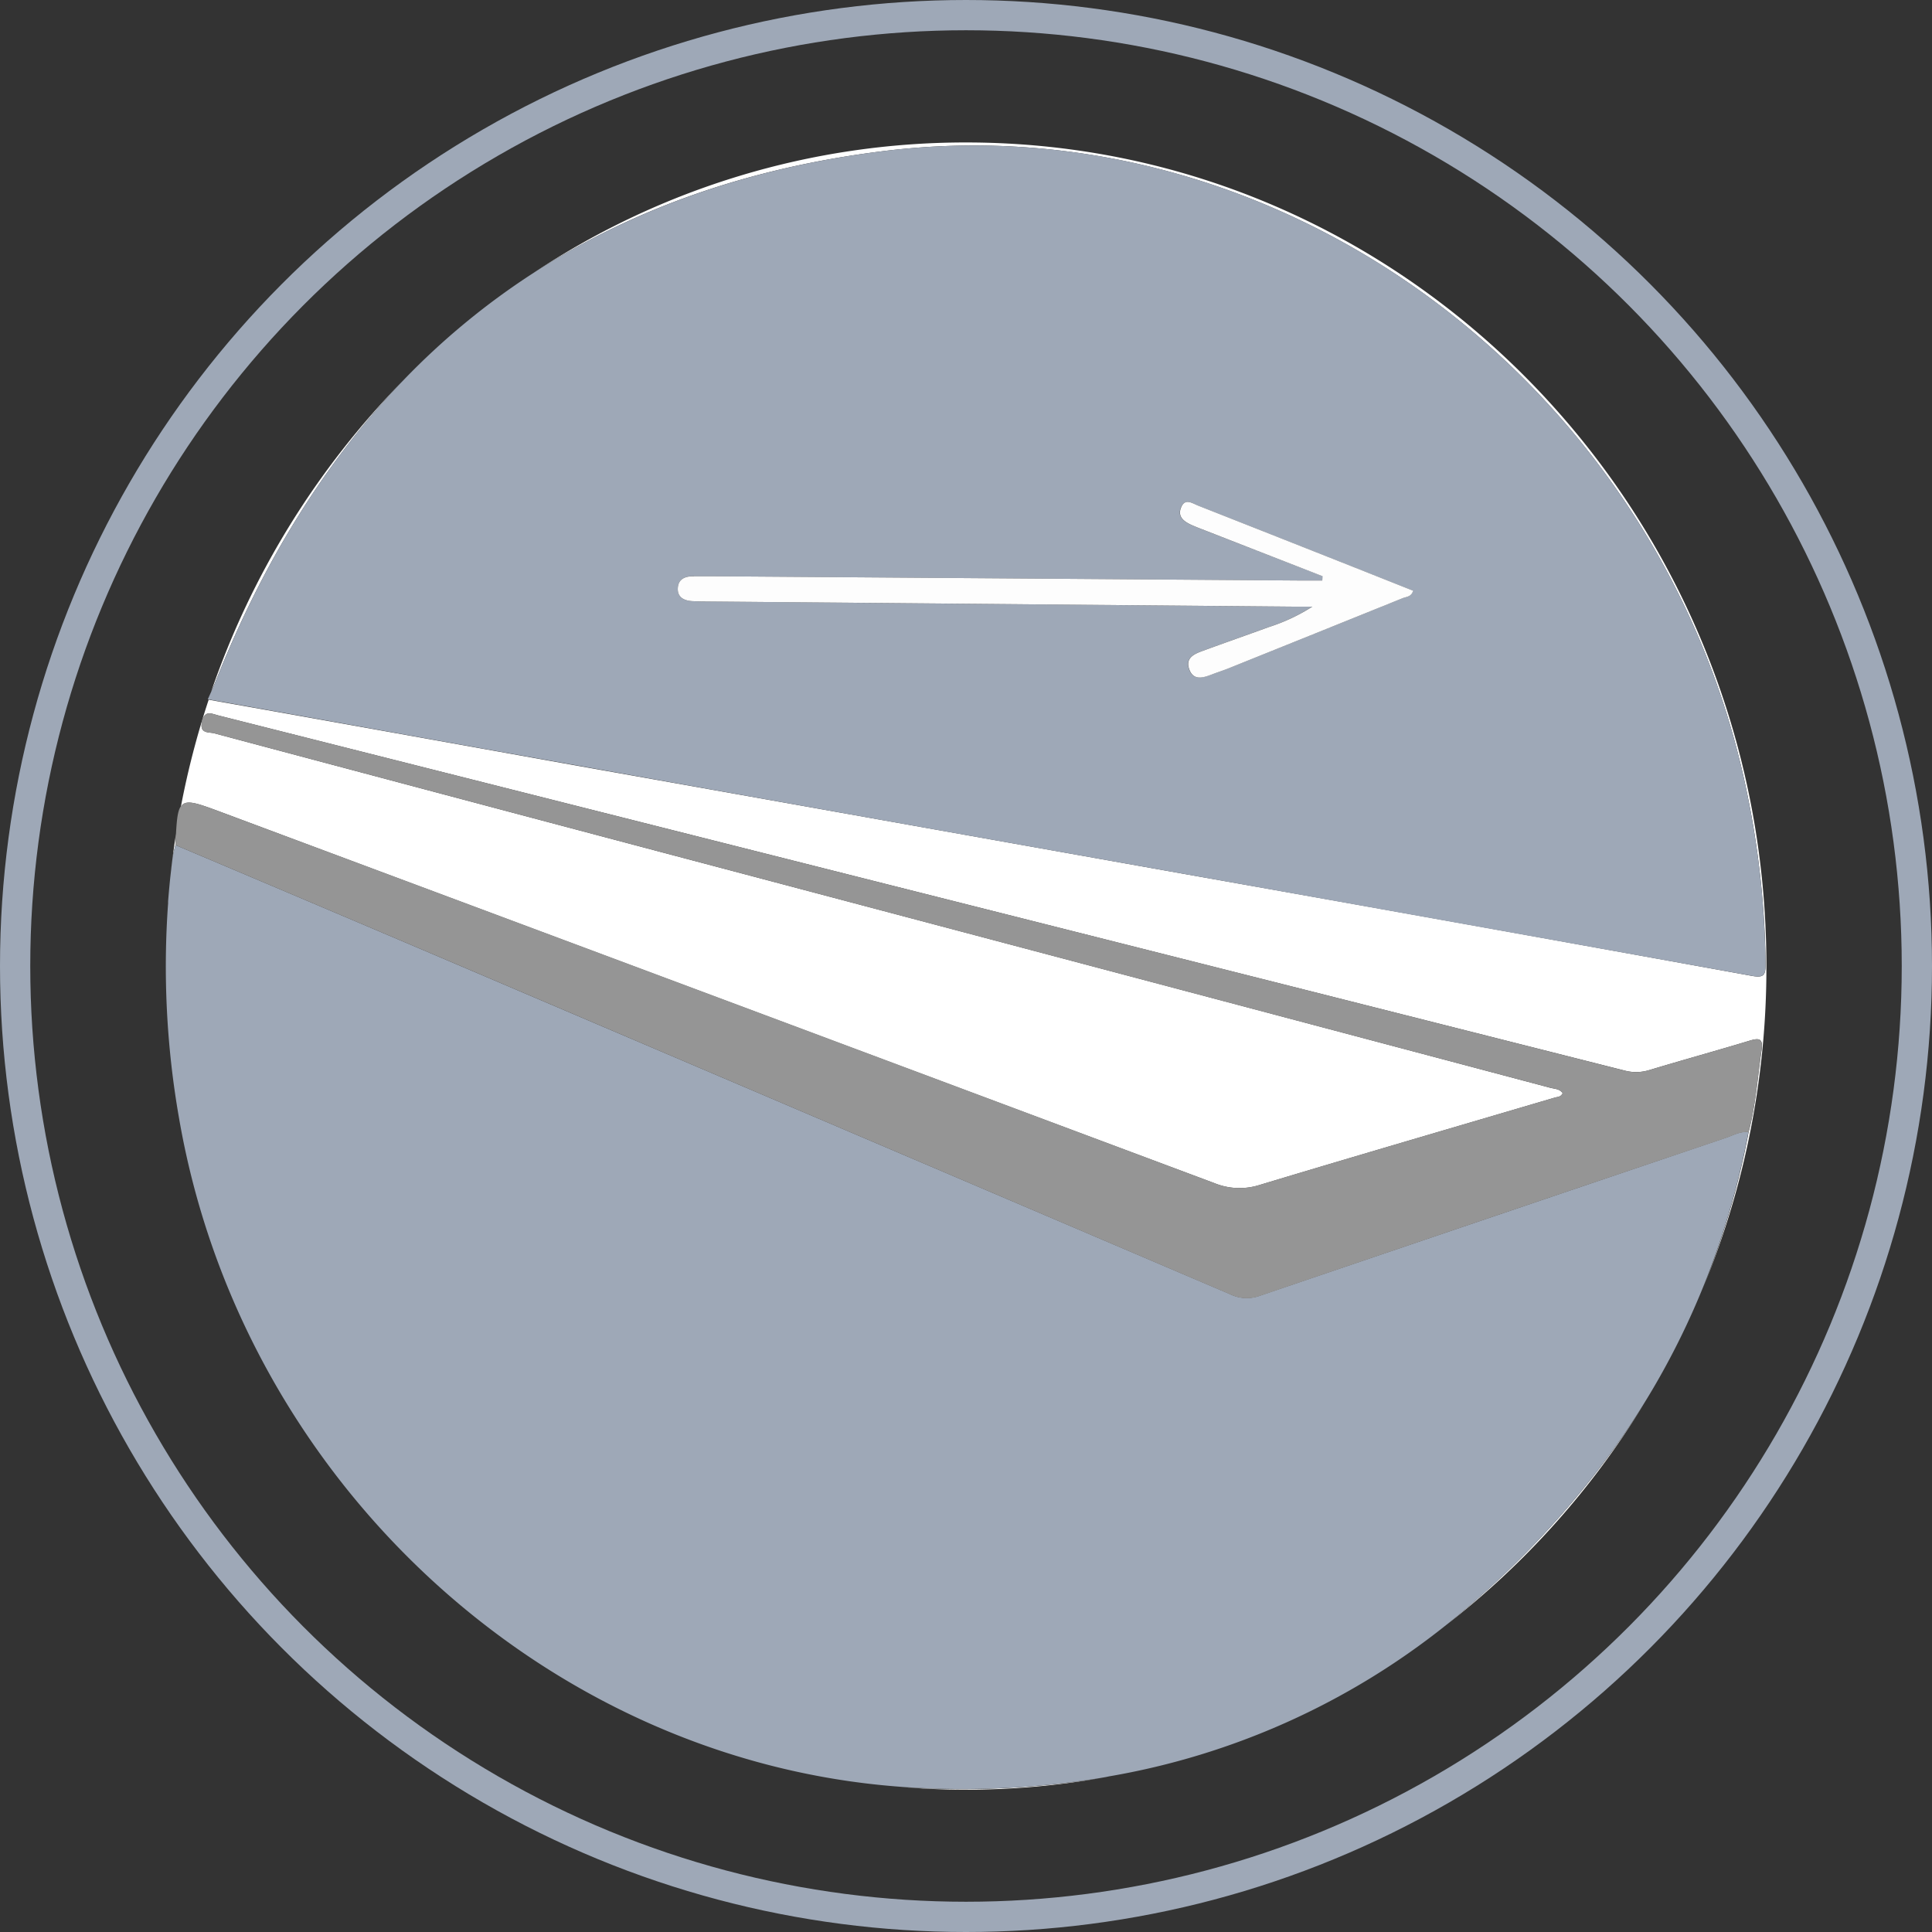 <svg xmlns="http://www.w3.org/2000/svg" viewBox="0 0 447 447"><rect x="0" y="0" width="447" height="447" fill="#333333" stroke="none"/><defs><style>.cls-1{fill:#fff;}.cls-2{fill:#9ea8b7;}.cls-3{fill:#959595;}.cls-4{fill:#fdfdfd;}.cls-5{fill:none;stroke:#9ea8b7;stroke-miterlimit:10;stroke-width:7px;}</style></defs><title>Asset 30</title><g id="Layer_2" data-name="Layer 2"><g id="peanut"><path class="cls-1" d="M334.56,376a189.64,189.64,0,0,0,45.78-51.17,177.62,177.62,0,0,1-10.74,15.45A209.18,209.18,0,0,1,334.56,376Z"/><path class="cls-1" d="M93.23,88.08A191.45,191.45,0,0,0,48.87,160c.36-.8.7-1.56,1-2.32C60.86,130,75.3,106.74,93.23,88.08Z"/><path class="cls-1" d="M51.44,188Q166.21,230.86,281,273.75a15.37,15.37,0,0,0,10.54.38c22.71-6.84,45.48-13.48,68.23-20.19.6-.18,1.33-.09,1.78-1-.67-1.07-2-1-3-1.3q-102.72-27.27-205.47-54.46-51.75-13.71-103.48-27.51c-1.26-.34-3.48.16-2.86-2.67s2.25-1.85,3.89-1.44l155.51,39.26Q291,226.23,375.8,247.67a10.36,10.36,0,0,0,5.79-.09c7.7-2.32,15.44-4.45,23.14-6.78,2.07-.62,3.26-.72,2.85,2.08-.93,6.36-1.37,12.81-3,19.05a190.82,190.82,0,0,1-10.53,36,194.77,194.77,0,0,0,14.64-74.39c0-105.25-82.9-190.58-185.17-190.58a180.52,180.52,0,0,0-100,30.14C146.4,48.29,173.23,38.85,204.06,35c93.4-11.73,181.82,55.26,200.44,149.89a206.91,206.91,0,0,1,4,38.13c0,2.61-.38,3.27-3.21,2.76Q340,213.9,274.66,202.32,203.31,189.59,132,176.89c-27.8-5-55.6-10-83.72-15a193.61,193.61,0,0,0-6.43,24.75C43,184.84,45.5,185.79,51.44,188Z"/><path class="cls-1" d="M39.22,204.9q.1-1.09.22-2.17C39.36,203.45,39.28,204.18,39.22,204.9Z"/><path class="cls-1" d="M40.6,195.52c0-1,.09-1.85.13-2.66q-.66,4.2-1.14,8.46c.12-1,.24-2,.37-3.07A27.4,27.4,0,0,1,40.6,195.52Z"/><path class="cls-1" d="M215.19,413.81c-2.44-.08-4.87-.22-7.28-.41,5.14.44,10.34.68,15.59.68a181.19,181.19,0,0,0,31.06-2.68A201.86,201.86,0,0,1,215.19,413.81Z"/><path class="cls-1" d="M38.87,208.93c0-.15,0-.31,0-.46C38.9,208.62,38.88,208.78,38.87,208.93Z"/><path class="cls-1" d="M256.56,411l-.67.12Z"/><path class="cls-2" d="M274.66,202.32Q340,214,405.27,225.76c2.83.51,3.23-.15,3.21-2.76a206.91,206.91,0,0,0-4-38.13C385.88,90.24,297.46,23.25,204.06,35c-30.83,3.87-57.66,13.31-80.53,28.08a169.13,169.13,0,0,0-30.3,25C75.3,106.74,60.86,130,49.88,157.69c-.3.77-.64,1.53-1,2.32-.26.58-.53,1.17-.81,1.81l.18,0c28.12,5,55.92,10.06,83.72,15Q203.31,189.63,274.66,202.32Zm-114.13-69q1.78,0,3.56,0l137.59,1H306l.07-1-27.23-10.57c-1.11-.43-2.22-.84-3.31-1.34-1.68-.77-3.18-1.88-2.3-4,1-2.28,2.66-.95,4-.4q20.06,7.9,40.1,15.85l9.56,3.8c-.35,1.45-1.57,1.4-2.45,1.76q-20.16,8.16-40.35,16.26c-1.22.49-2.48.9-3.72,1.36-2.08.78-4.37,1.52-5.3-1.32-.86-2.62,1.34-3.46,3.24-4.16,5.09-1.86,10.19-3.65,15.28-5.5a42.88,42.88,0,0,0,10-4.7c-1.5,0-3,0-4.51,0l-134.82-1.19c-1.32,0-2.64,0-4-.08-1.9-.09-3.53-.78-3.44-3S158.64,133.31,160.53,133.29Z"/><path class="cls-2" d="M256.56,411a171.26,171.26,0,0,0,78-35,209.18,209.18,0,0,0,35-35.72A178.82,178.82,0,0,0,394,297.89a190.82,190.82,0,0,0,10.53-36c-1.93-.19-3.57.79-5.3,1.37q-53.94,18.24-107.85,36.55a8.7,8.7,0,0,1-6.76-.38Q196.91,262,109.11,224.58,74.88,210,40.6,195.52a27.4,27.4,0,0,0-.64,2.73c-.13,1-.25,2-.37,3.07q-.08.7-.16,1.4-.12,1.09-.22,2.17-.17,1.78-.31,3.56c0,.15,0,.31,0,.46a202.93,202.93,0,0,0,2.51,49.71c14.35,83.47,84.33,148.49,166.53,154.75,2.42.18,4.85.32,7.28.41a201.86,201.86,0,0,0,39.37-2.41l1.32-.23Z"/><path class="cls-3" d="M109.11,224.58Q196.9,262,284.64,299.48a8.7,8.7,0,0,0,6.76.38q53.9-18.36,107.85-36.55c1.73-.59,3.38-1.56,5.3-1.37,1.65-6.24,2.09-12.69,3-19.05.41-2.8-.79-2.71-2.85-2.08-7.69,2.32-15.44,4.46-23.14,6.78a10.36,10.36,0,0,1-5.79.09Q291,226.2,206.12,204.82L50.61,165.55c-1.64-.41-3.28-1.39-3.89,1.44s1.6,2.34,2.86,2.67q51.73,13.81,103.48,27.51Q255.8,224.4,358.54,251.63c1,.27,2.31.23,3,1.3-.45.93-1.18.84-1.78,1-22.75,6.71-45.52,13.34-68.23,20.19a15.37,15.37,0,0,1-10.54-.38Q166.25,230.76,51.44,188c-5.95-2.22-8.46-3.17-9.63-1.4-.69,1-.91,3-1.09,6.26,0,.81-.09,1.69-.13,2.66Q74.86,210,109.11,224.58Z"/><path class="cls-4" d="M160.3,139.09c1.32.06,2.63.07,4,.08l134.82,1.19c1.5,0,3,0,4.51,0a42.88,42.88,0,0,1-10,4.7c-5.09,1.85-10.2,3.64-15.28,5.5-1.9.7-4.1,1.54-3.24,4.16.94,2.85,3.23,2.11,5.3,1.32,1.23-.47,2.49-.87,3.72-1.36q20.18-8.11,40.35-16.26c.88-.36,2.1-.31,2.45-1.76l-9.56-3.8q-20-7.93-40.1-15.85c-1.38-.54-3.08-1.87-4,.4-.88,2.11.62,3.22,2.3,4,1.08.49,2.2.91,3.31,1.34L306,133.32l-.07,1h-4.29l-137.59-1q-1.78,0-3.56,0c-1.89,0-3.57.57-3.67,2.78S158.4,139,160.3,139.09Z"/><circle class="cls-5" cx="223.5" cy="223.5" r="220"/></g></g></svg>
